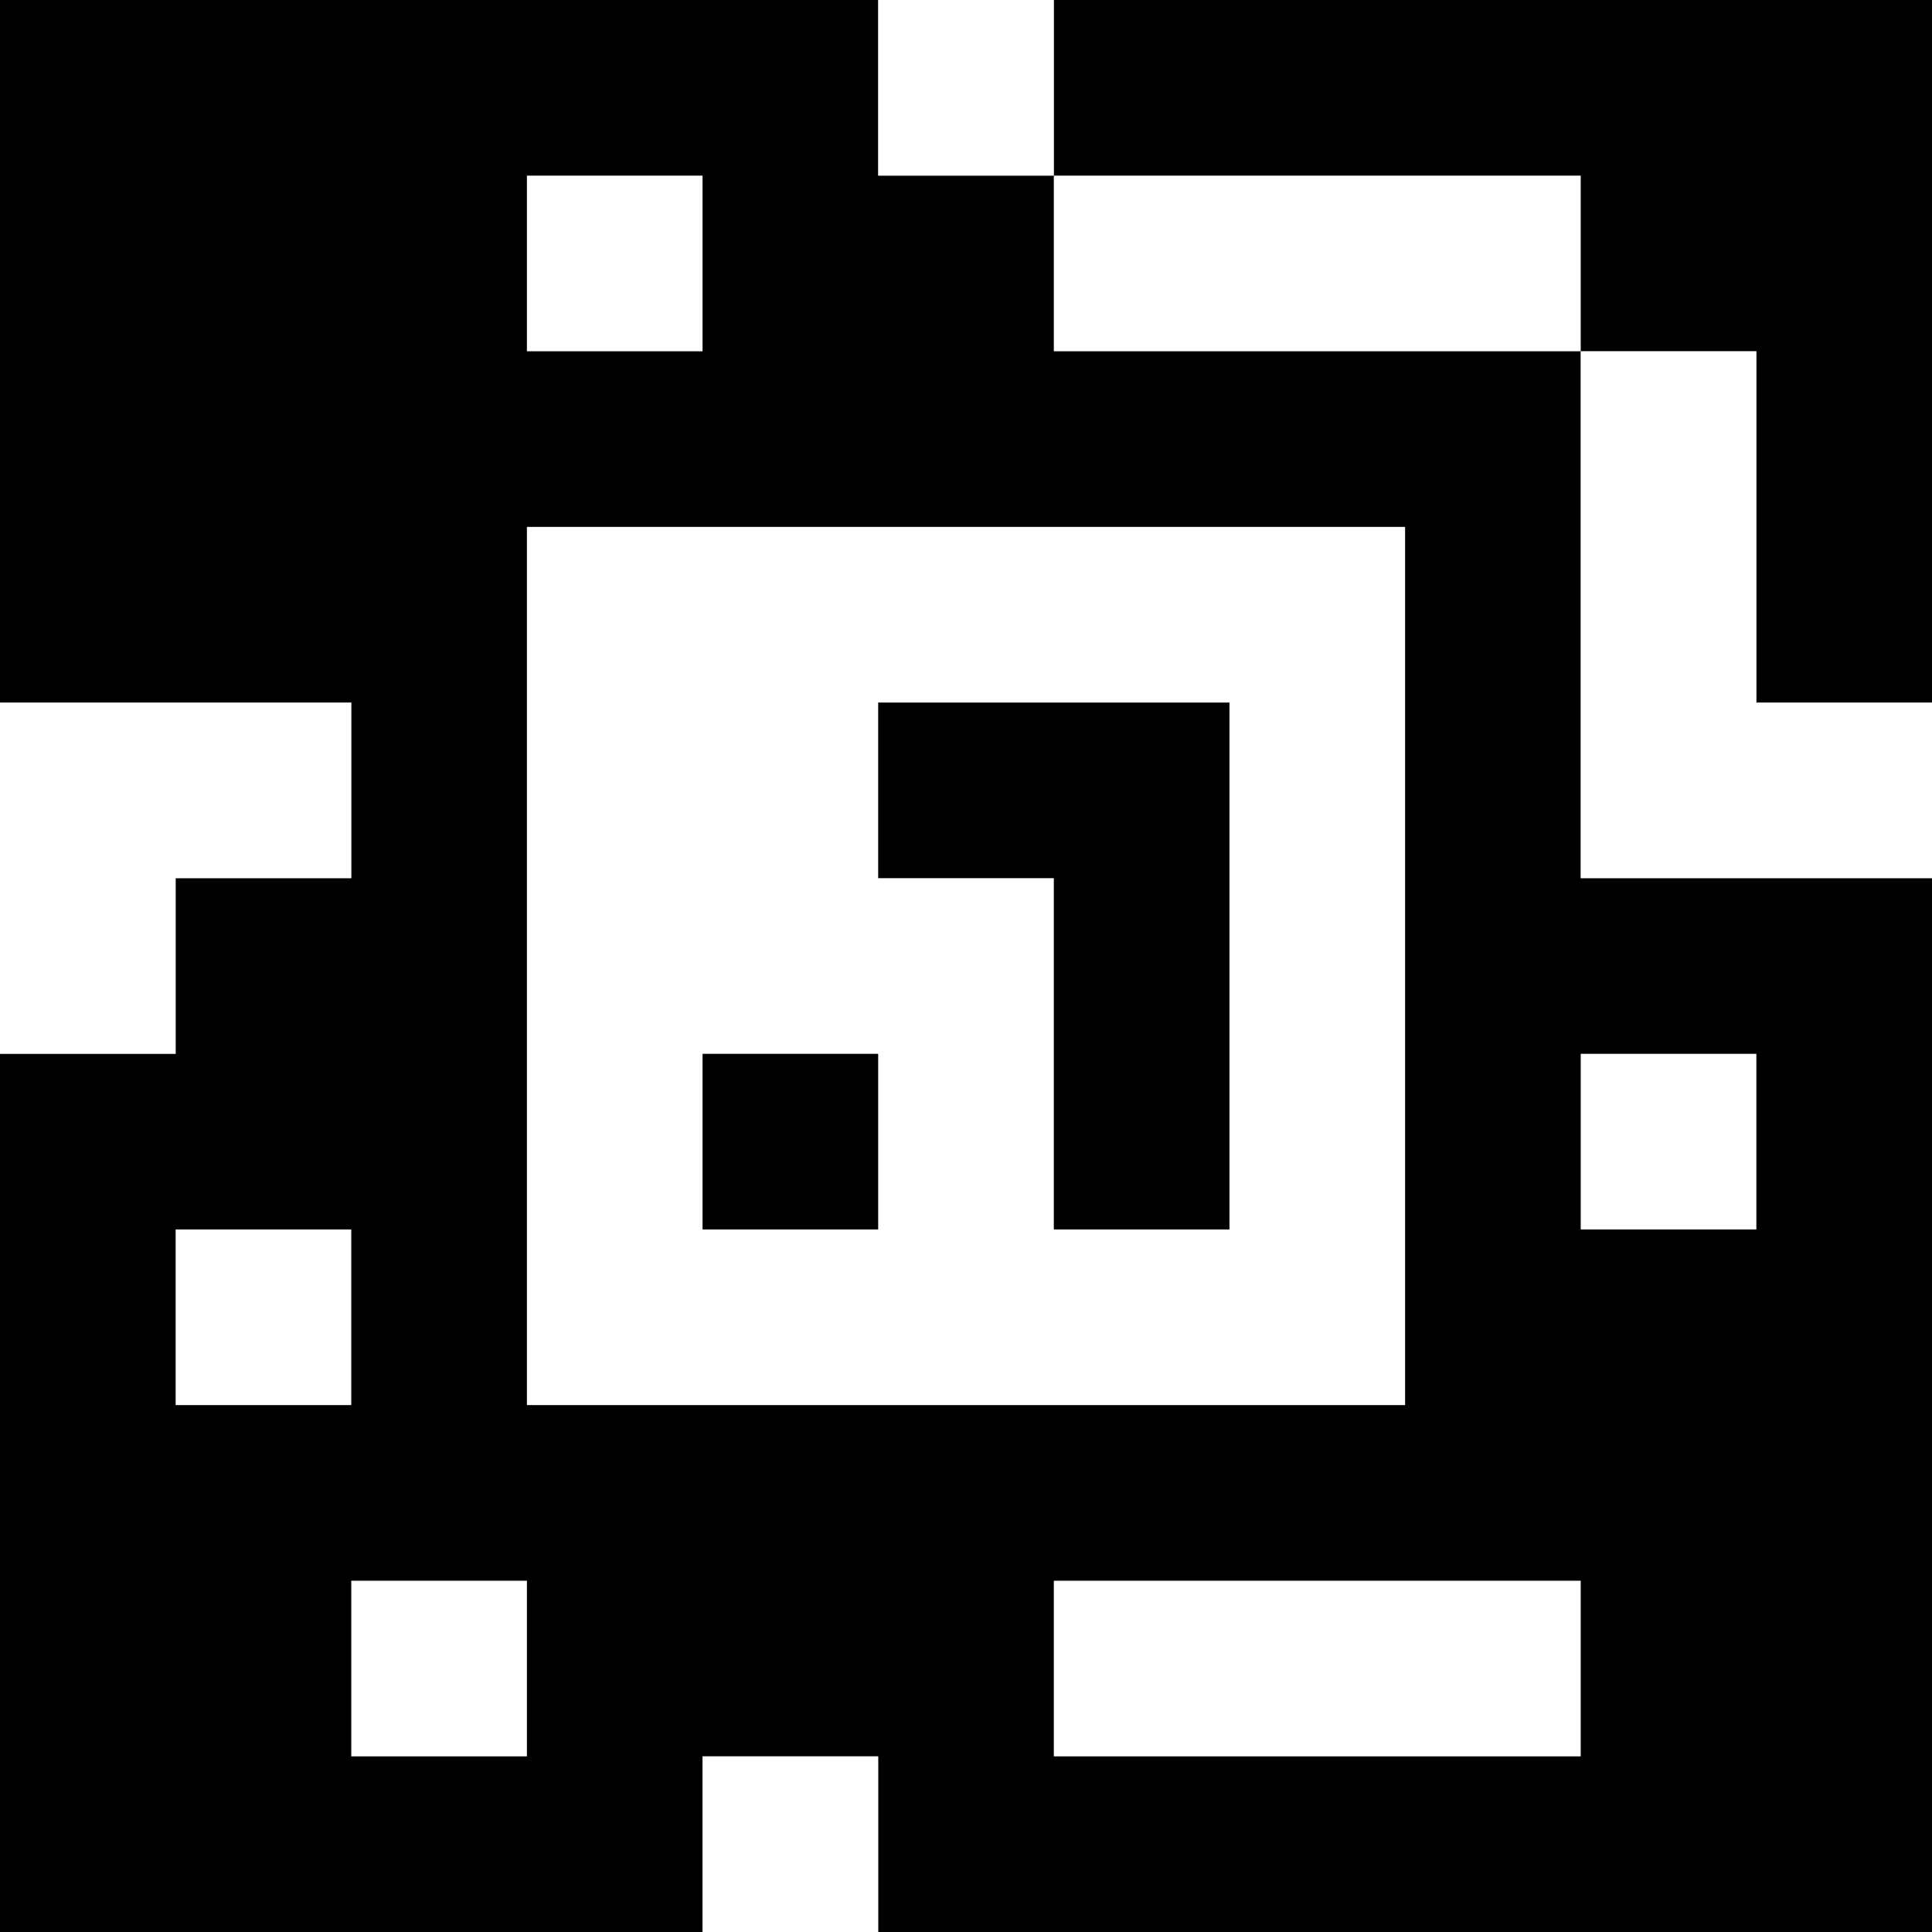 <?xml version="1.0" standalone="yes"?>
<svg xmlns="http://www.w3.org/2000/svg" width="110" height="110">
<rect width="100%" height="100%" fill="#808080" stroke="none"/>
<path style="fill:#000000; stroke:none;" d="M0 0L0 40L20 40L20 50L10 50L10 60L0 60L0 110L40 110L40 100L50 100L50 110L110 110L110 50L90 50L90 20L100 20L100 40L110 40L110 0L60 0L60 10L50 10L50 0L0 0z"/>
<path style="fill:#ffffff; stroke:none;" d="M50 0L50 10L60 10L60 0L50 0M30 10L30 20L40 20L40 10L30 10M60 10L60 20L90 20L90 10L60 10M90 20L90 50L110 50L110 40L100 40L100 20L90 20M30 30L30 80L80 80L80 30L30 30M0 40L0 60L10 60L10 50L20 50L20 40L0 40z"/>
<path style="fill:#000000; stroke:none;" d="M50 40L50 50L60 50L60 70L70 70L70 40L50 40M40 60L40 70L50 70L50 60L40 60z"/>
<path style="fill:#ffffff; stroke:none;" d="M90 60L90 70L100 70L100 60L90 60M10 70L10 80L20 80L20 70L10 70M20 90L20 100L30 100L30 90L20 90M60 90L60 100L90 100L90 90L60 90M40 100L40 110L50 110L50 100L40 100z"/>
</svg>
